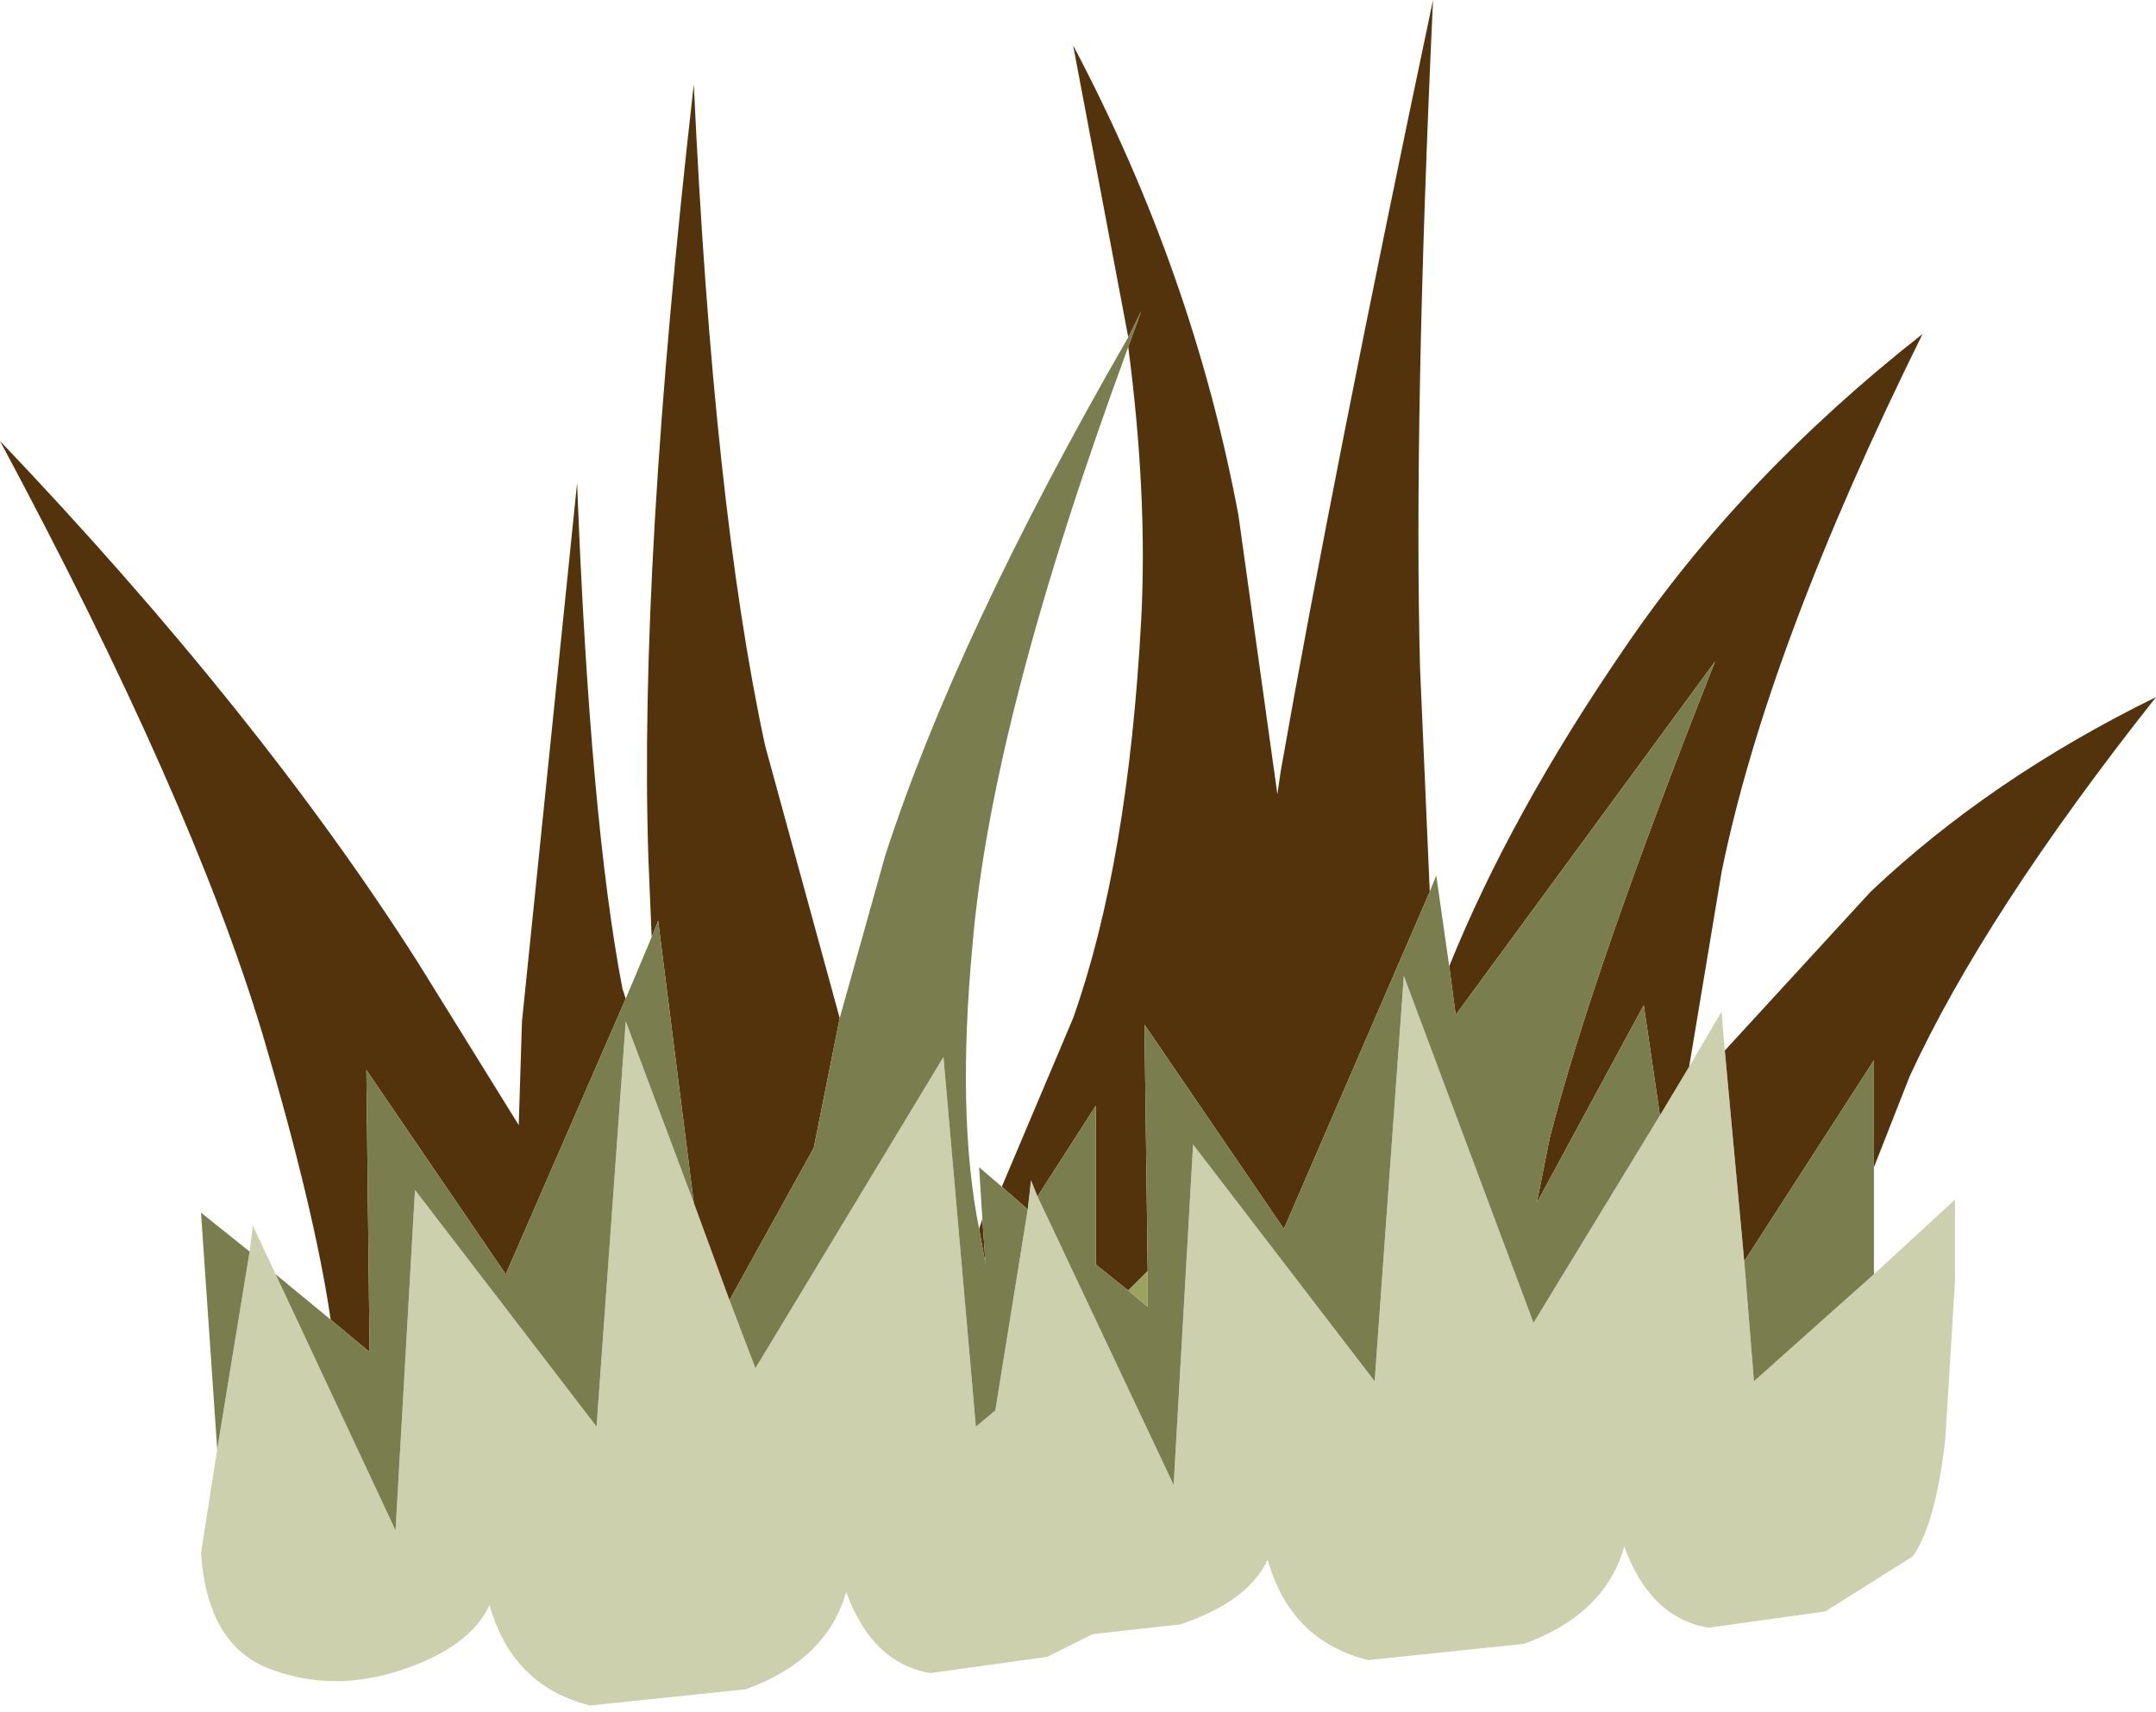 <?xml version="1.0" encoding="UTF-8" standalone="no"?>
<svg xmlns:xlink="http://www.w3.org/1999/xlink" height="26.4px" width="33.25px" xmlns="http://www.w3.org/2000/svg">
  <g transform="matrix(1.0, 0.0, 0.0, 1.0, 16.0, 21.5)">
    <path d="M1.4 -16.3 L0.55 -20.8 Q2.4 -17.3 3.1 -13.55 L3.7 -9.25 3.75 -9.6 Q4.55 -14.15 6.1 -21.5 5.8 -15.0 5.9 -11.2 L6.05 -7.75 3.8 -2.55 1.65 -5.7 1.7 -1.9 1.4 -1.6 0.9 -2.0 0.9 -4.45 0.0 -3.05 -0.1 -3.3 -0.15 -2.85 -0.55 -3.2 0.55 -5.8 Q1.4 -8.2 1.6 -11.95 1.7 -13.85 1.4 -16.15 L1.6 -16.7 1.4 -16.3 M6.35 -6.6 Q7.3 -8.95 9.05 -11.5 10.85 -14.15 13.65 -16.35 11.25 -11.5 10.55 -8.05 L10.05 -5.05 9.6 -4.3 9.35 -6.0 7.7 -2.95 7.9 -3.95 Q8.55 -6.5 10.45 -11.3 L6.45 -5.85 6.35 -6.6 M10.6 -5.3 L12.85 -7.75 Q14.7 -9.5 17.25 -10.75 14.6 -7.4 13.45 -4.9 L12.9 -3.5 12.9 -5.15 10.9 -2.05 10.6 -5.3 M-10.9 -1.15 Q-11.15 -2.85 -11.95 -5.55 -13.05 -9.2 -16.0 -14.7 -12.0 -10.5 -9.55 -6.65 L-8.0 -4.15 -7.95 -5.75 -7.1 -14.05 Q-6.9 -8.85 -6.4 -6.25 L-6.35 -6.1 -8.2 -1.85 -10.35 -5.0 -10.3 -0.65 -10.9 -1.15 M-5.95 -7.05 L-6.0 -8.25 Q-6.15 -12.75 -5.3 -20.2 -5.0 -13.7 -4.2 -10.0 L-3.05 -5.8 -3.45 -3.8 -4.75 -1.45 -5.3 -2.95 -5.85 -7.3 -5.95 -7.05 M-0.85 -2.7 L-0.8 -2.0 -0.9 -2.55 -0.85 -2.7" fill="#52330c" fill-rule="evenodd" stroke="none"/>
    <path d="M1.4 -16.3 L1.6 -16.7 1.4 -16.15 Q-0.7 -10.45 -1.0 -6.95 -1.25 -4.3 -0.9 -2.55 L-0.8 -2.0 -0.85 -2.7 -0.9 -3.5 -0.55 -3.2 -0.15 -2.85 -0.65 0.25 -0.95 0.5 -1.45 -5.2 -4.35 -0.4 -4.75 -1.45 -3.45 -3.8 -3.05 -5.8 -2.35 -8.3 Q-1.25 -11.7 1.4 -16.3 M0.0 -3.05 L0.9 -4.45 0.9 -2.0 1.4 -1.6 1.7 -1.35 1.7 -1.9 1.65 -5.7 3.8 -2.55 6.05 -7.75 6.15 -8.0 6.35 -6.6 6.45 -5.85 10.45 -11.3 Q8.55 -6.5 7.9 -3.95 L7.7 -2.95 9.35 -6.0 9.6 -4.3 7.65 -1.1 5.65 -6.45 5.2 -0.2 2.4 -3.85 2.1 1.4 0.0 -3.05 M12.9 -3.5 L12.9 -1.85 11.05 -0.2 10.9 -2.05 12.9 -5.15 12.9 -3.5 M-12.65 0.85 L-12.9 -2.8 -12.15 -2.2 -12.65 0.85 M-11.75 -1.85 L-10.9 -1.15 -10.3 -0.65 -10.35 -5.0 -8.2 -1.85 -6.35 -6.1 -5.95 -7.05 -5.85 -7.3 -5.3 -2.95 -6.35 -5.75 -6.8 0.5 -9.6 -3.15 -9.9 2.1 -11.75 -1.85" fill="#7a7d4d" fill-rule="evenodd" stroke="none"/>
    <path d="M1.4 -1.6 L1.7 -1.9 1.7 -1.35 1.4 -1.6" fill="#9ca35e" fill-rule="evenodd" stroke="none"/>
    <path d="M-0.15 -2.85 L-0.1 -3.3 0.0 -3.05 2.1 1.4 2.4 -3.85 5.2 -0.2 5.65 -6.45 7.65 -1.1 9.6 -4.3 10.05 -5.05 10.55 -5.9 10.6 -5.3 10.9 -2.05 11.05 -0.2 12.9 -1.85 14.15 -3.0 14.15 -1.75 14.0 0.7 Q13.85 2.0 13.5 2.5 L12.15 3.35 10.35 3.6 Q9.45 3.45 9.05 2.35 8.75 3.4 7.5 3.85 L5.1 4.1 Q3.9 3.8 3.55 2.55 3.25 3.2 2.2 3.55 L0.85 3.7 0.15 4.05 -1.65 4.3 Q-2.55 4.15 -2.95 3.05 -3.25 4.1 -4.5 4.55 L-6.9 4.8 Q-8.1 4.5 -8.45 3.25 -8.75 3.9 -9.8 4.25 -10.85 4.6 -11.8 4.25 -12.8 3.9 -12.9 2.45 L-12.65 0.85 -12.15 -2.2 -12.1 -2.6 -11.75 -1.85 -9.9 2.1 -9.6 -3.15 -6.8 0.5 -6.35 -5.75 -5.3 -2.95 -4.75 -1.45 -4.35 -0.4 -1.45 -5.2 -0.95 0.5 -0.65 0.25 -0.15 -2.85" fill="#9ca35e" fill-opacity="0.514" fill-rule="evenodd" stroke="none"/>
  </g>
</svg>

